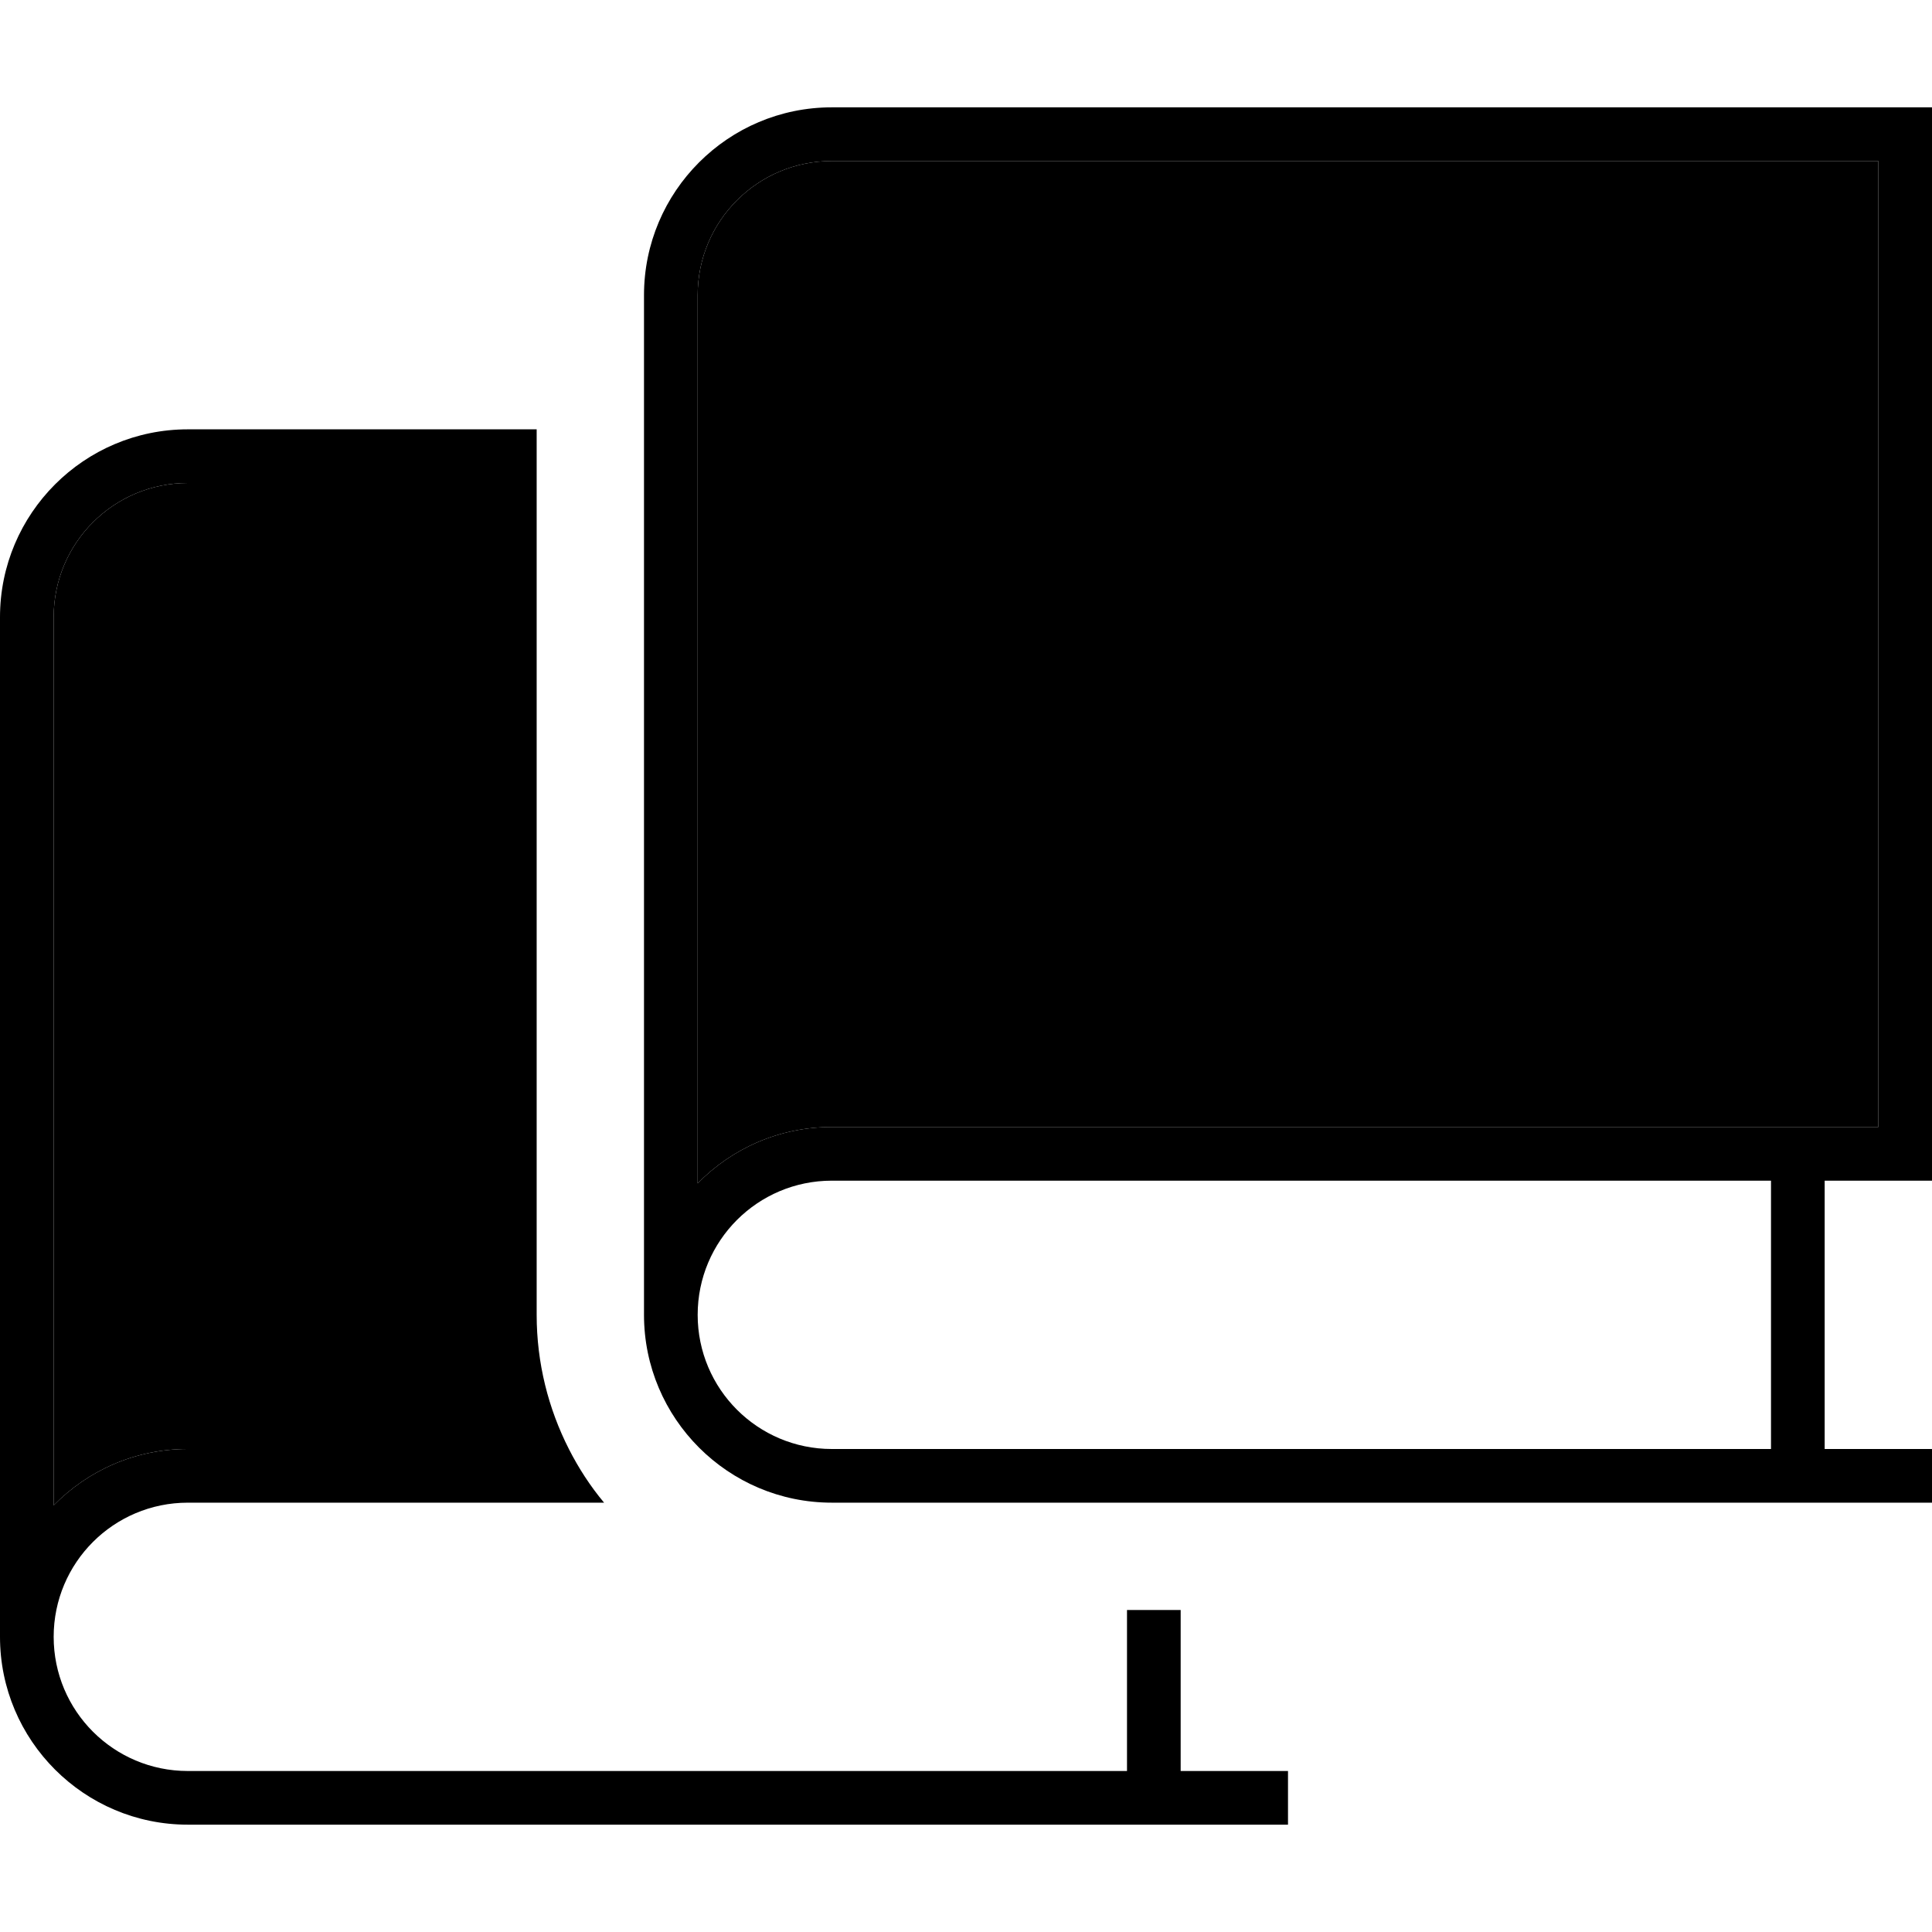 <svg xmlns="http://www.w3.org/2000/svg" width="24" height="24" viewBox="0 0 576 512"><path class="pr-icon-duotone-secondary" d="M16 152c0-22.1 17.9-40 40-40l104 0 0 247.6c0 0 0 .1 0 .4c0 14.4 3.5 28 9.6 40L56 400c-15.7 0-29.8 6.4-40 16.8L16 152zM208 56c0-22.1 17.9-40 40-40l312 0 0 288-24 0-288 0c-15.7 0-29.8 6.4-40 16.8L208 56z"/><path class="pr-icon-duotone-primary" d="M208 56c0-22.1 17.9-40 40-40l312 0 0 288-24 0-288 0c-15.7 0-29.8 6.4-40 16.8L208 56zM192 359.6l0 .1 0 .3c0 30.9 25.1 56 56 56l288 0 32 0 8 0 0-16-8 0-24 0 0-80 24 0 8 0 0-8L576 8l0-8-8 0L248 0c-30.9 0-56 25.1-56 56l0 303.6zM528 320l0 80-280 0c-22.1 0-40-17.9-40-40s17.9-40 40-40l280 0zM352 496l0-48-16 0 0 48L56 496c-22.1 0-40-17.9-40-40s17.9-40 40-40l124.1 0c-4.1-4.9-7.6-10.3-10.5-16L56 400c-15.7 0-29.8 6.4-40 16.8L16 152c0-22.1 17.9-40 40-40l104 0 0-16L56 96C25.1 96 0 121.1 0 152L0 455.6l0 .1 0 .3c0 30.9 25.1 56 56 56l288 0 32 0 8 0 0-16-8 0-24 0z"/></svg>